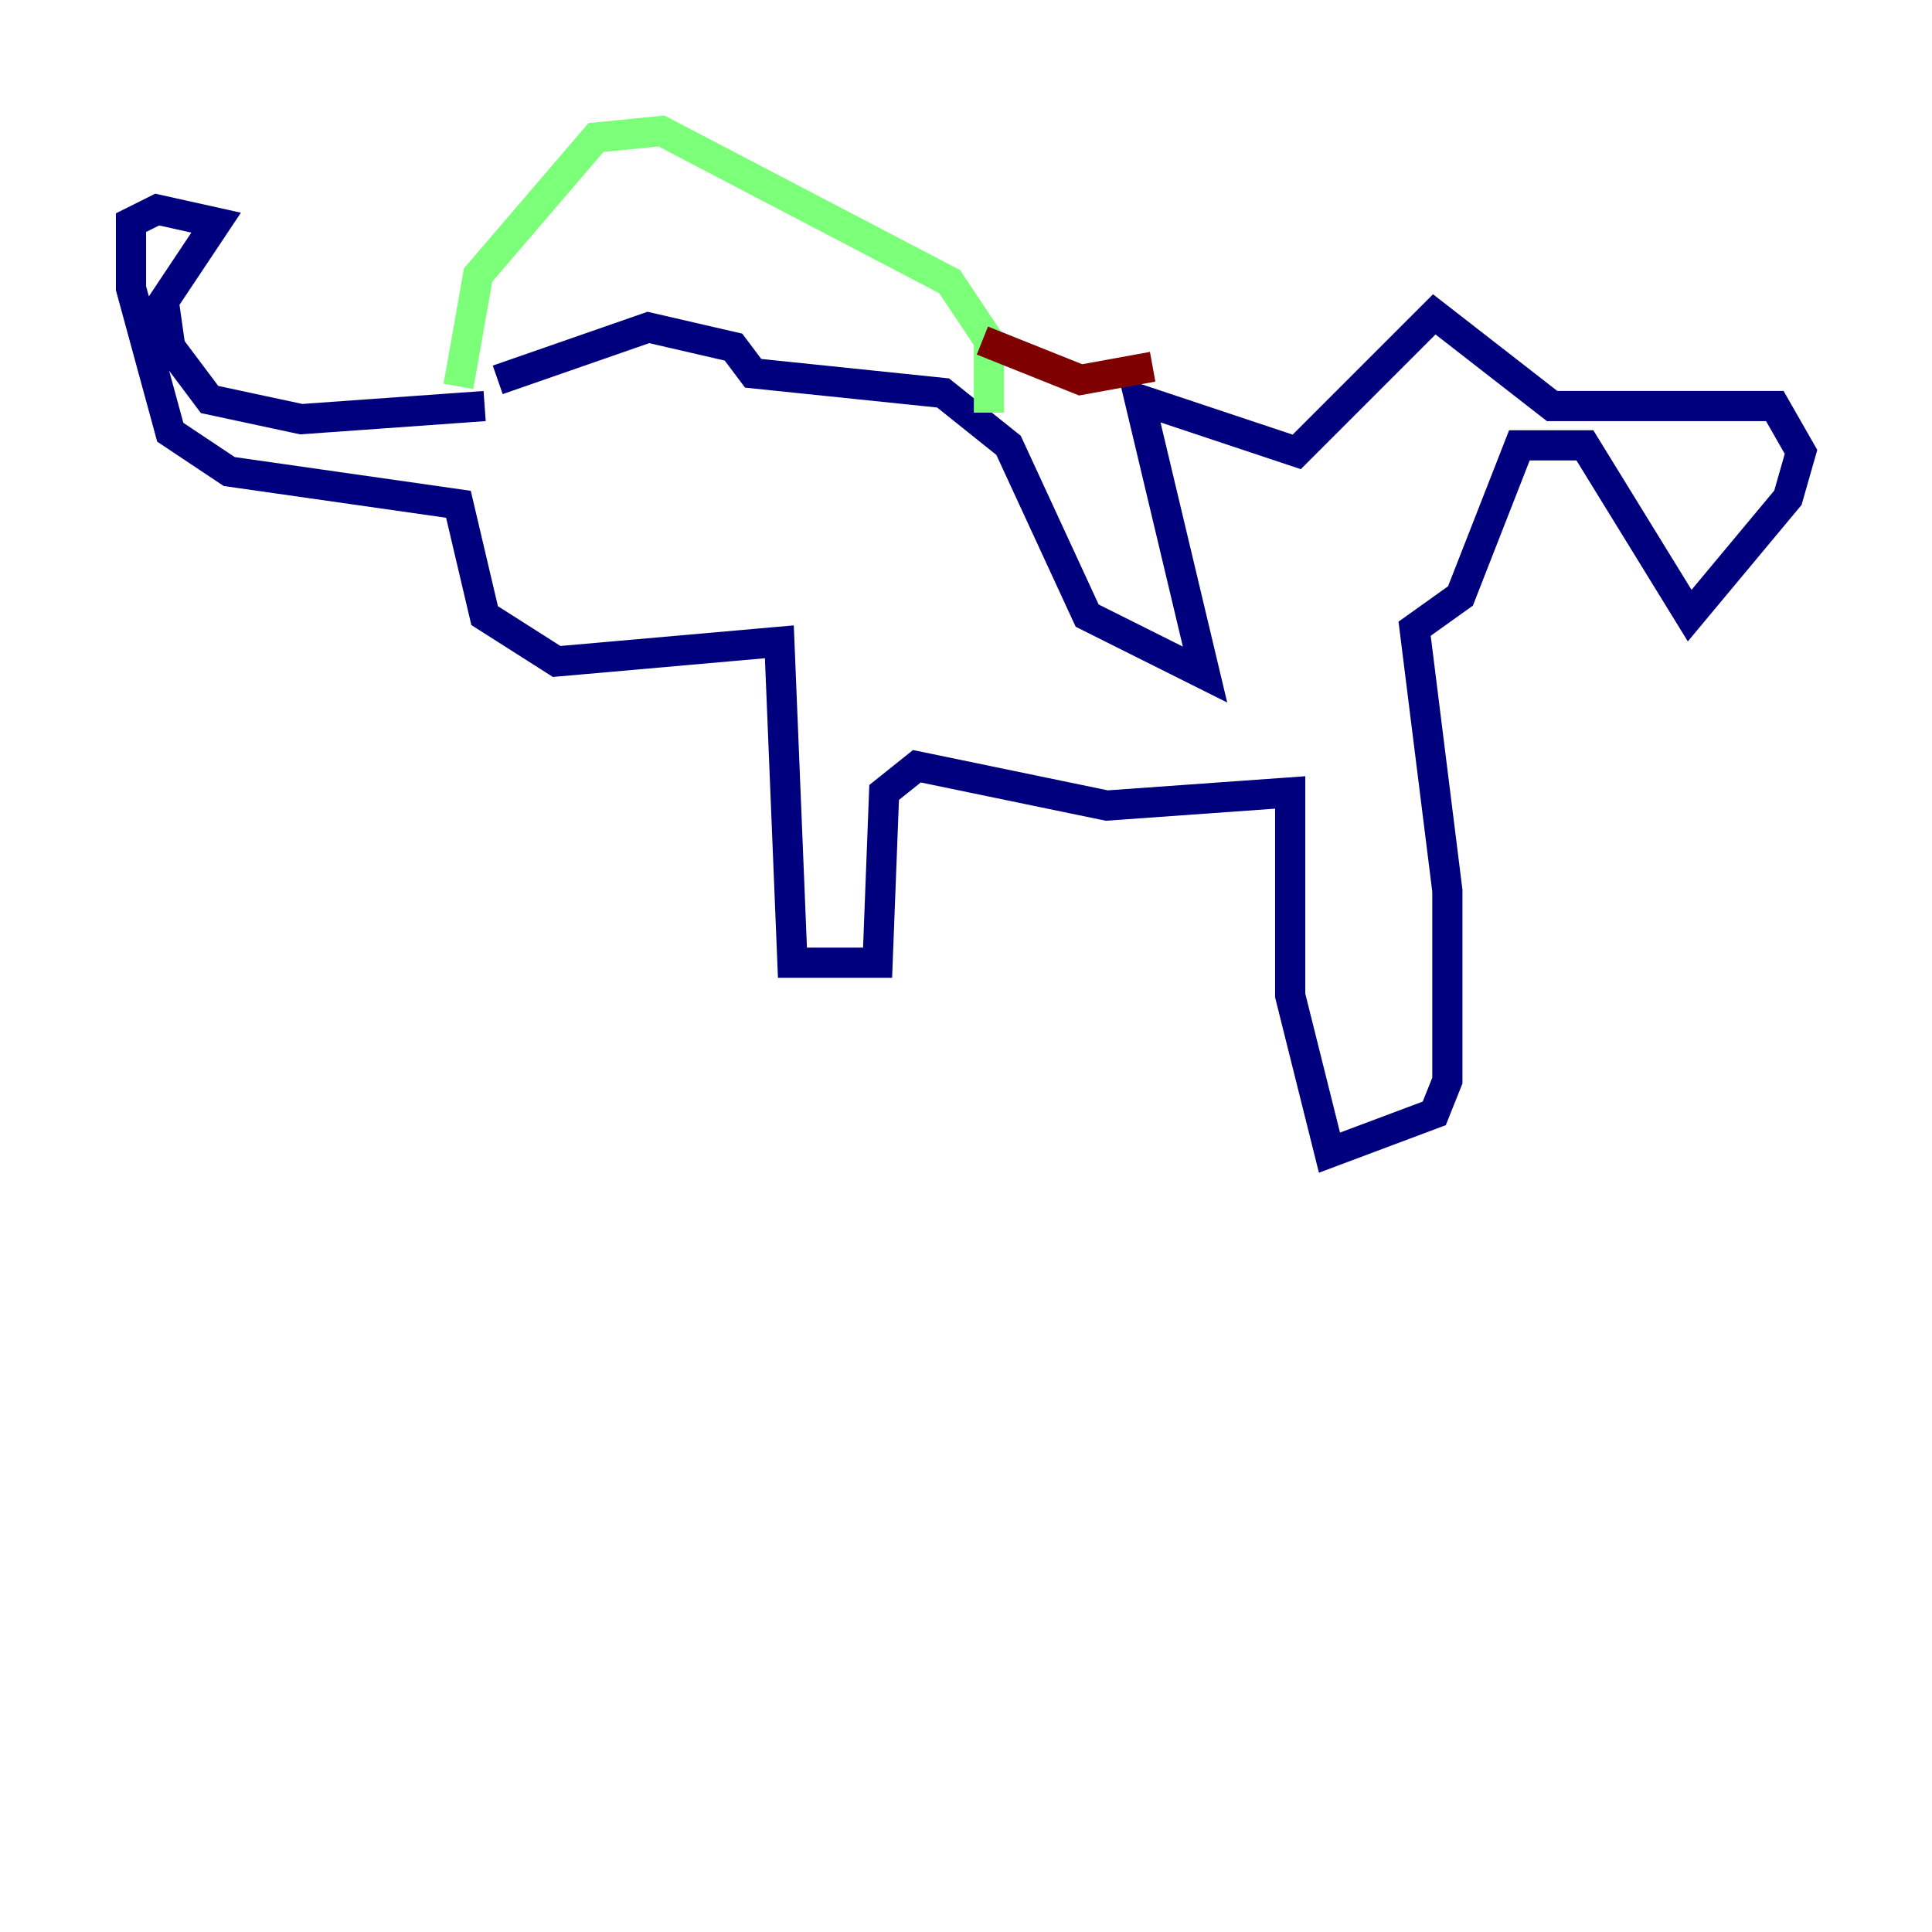 <?xml version="1.0" encoding="utf-8" ?>
<svg baseProfile="tiny" height="128" version="1.2" viewBox="0,0,128,128" width="128" xmlns="http://www.w3.org/2000/svg" xmlns:ev="http://www.w3.org/2001/xml-events" xmlns:xlink="http://www.w3.org/1999/xlink"><defs /><polyline fill="none" points="32.108,26.902 19.959,27.77 13.885,26.468 11.281,22.997 10.848,19.959 14.319,14.752 10.414,13.885 8.678,14.752 8.678,19.091 11.281,28.637 15.186,31.241 30.373,33.41 32.108,40.786 36.881,43.824 51.634,42.522 52.502,63.783 58.142,63.783 58.576,52.502 60.746,50.766 73.329,53.37 85.478,52.502 85.478,65.953 88.081,76.366 95.024,73.763 95.891,71.593 95.891,59.01 93.722,41.654 96.759,39.485 100.664,29.505 105.003,29.505 111.946,40.786 118.454,32.976 119.322,29.939 117.586,26.902 102.834,26.902 95.024,20.827 85.912,29.939 75.498,26.468 79.837,44.691 72.027,40.786 66.82,29.505 62.481,26.034 49.898,24.732 48.597,22.997 42.956,21.695 32.976,25.166" stroke="#00007f" stroke-width="2" /><polyline fill="none" points="30.373,25.6 31.675,18.224 39.485,9.112 43.824,8.678 62.915,18.658 65.519,22.563 65.519,27.336" stroke="#7cff79" stroke-width="2" /><polyline fill="none" points="65.085,22.563 71.593,25.166 76.366,24.298" stroke="#7f0000" stroke-width="2" /></svg>